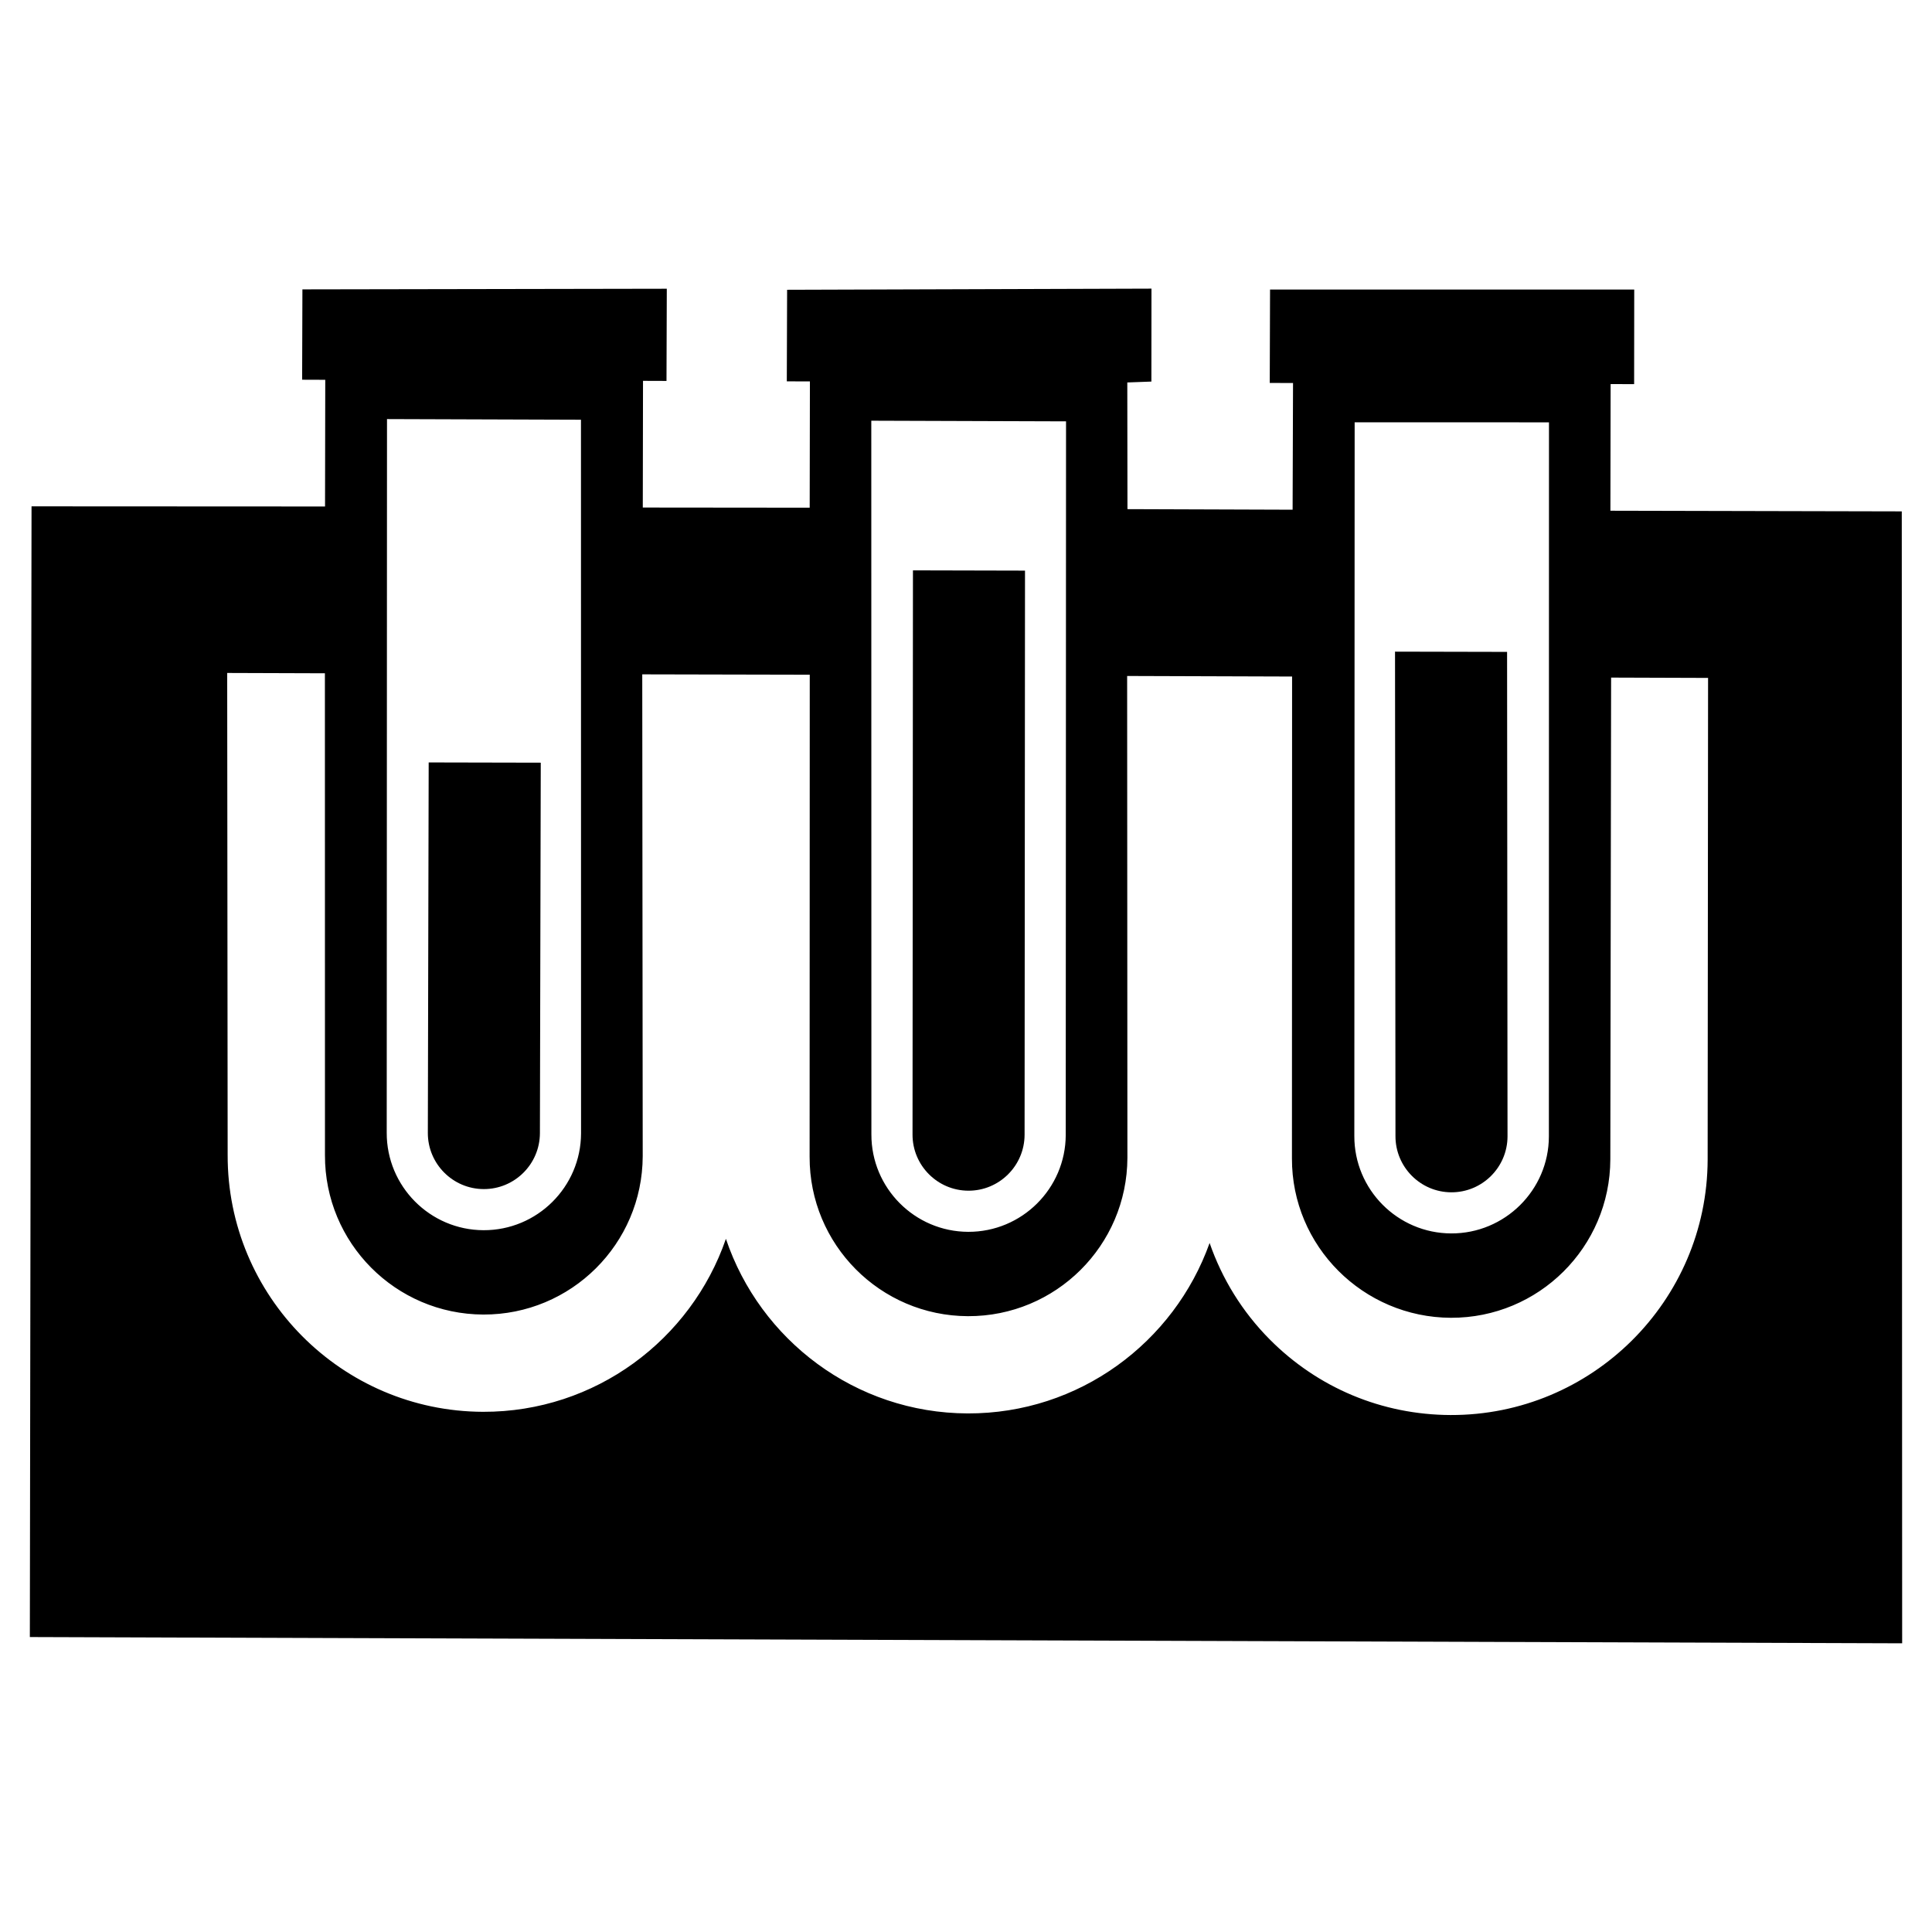 <?xml version="1.0" encoding="utf-8"?>
<!-- Generator: Adobe Illustrator 16.0.0, SVG Export Plug-In . SVG Version: 6.00 Build 0)  -->
<!DOCTYPE svg PUBLIC "-//W3C//DTD SVG 1.1//EN" "http://www.w3.org/Graphics/SVG/1.1/DTD/svg11.dtd">
<svg version="1.1" id="Layer_1" xmlns="http://www.w3.org/2000/svg" xmlns:xlink="http://www.w3.org/1999/xlink" x="0px" y="0px"
	 width="96px" height="96px" viewBox="0 0 96 96" enable-background="new 0 0 96 96" xml:space="preserve">
<g>
	<path d="M24.034,59.085c1.536,0.006,2.789-1.24,2.794-2.777l0.042-18.411l-5.569-0.012L21.259,56.29
		C21.254,57.826,22.499,59.08,24.034,59.085z"/>
	<path d="M48.118,59.165c1.535,0.006,2.788-1.24,2.793-2.777l0.021-28.034l-5.568-0.013L45.343,56.37
		C45.337,57.906,46.583,59.161,48.118,59.165z"/>
	<path d="M72.114,59.245c1.536,0.006,2.789-1.24,2.794-2.777l-0.022-24.076l-5.568-0.012l0.022,24.07
		C69.335,57.986,70.58,59.241,72.114,59.245z"/>
	<path d="M94.498,25.41l-14.478-0.032l0.011-6.294l1.168,0.004l0.005-4.701H63.108l-0.015,4.641l1.157,0.004l-0.021,6.295
		l-8.206-0.028l-0.008-6.295l1.197-0.044l0.004-4.618l-18.105,0.057l-0.015,4.55l1.148,0.004l-0.011,6.274l-8.293-0.008l0.011-6.295
		l1.167,0.004l0.015-4.581l-18.106,0.032l-0.014,4.489l1.149,0.004l-0.011,6.295L1.567,25.16L1.483,81.344l93.034,0.311
		L94.498,25.41z M67.312,20.984l9.656,0.002l-0.005,35.49c-0.009,2.662-2.192,4.822-4.854,4.812
		c-2.663-0.008-4.822-2.182-4.813-4.844L67.312,20.984z M52.971,20.937l-0.015,35.46c-0.01,2.662-2.183,4.821-4.845,4.812
		c-2.663-0.008-4.821-2.182-4.812-4.844l-0.005-35.46L52.971,20.937z M19.23,20.824l9.638,0.032l0.004,35.46
		c-0.008,2.662-2.182,4.821-4.844,4.812c-2.663-0.008-4.821-2.182-4.812-4.844L19.23,20.824z M84.852,57.624
		c-0.023,7.02-5.754,12.71-12.773,12.688c-3.401-0.012-6.593-1.345-8.989-3.759c-1.366-1.376-2.367-3.011-2.985-4.79
		c-1.762,4.942-6.485,8.486-12.023,8.469c-5.585-0.019-10.319-3.654-12.012-8.675c-1.728,5.009-6.486,8.612-12.071,8.595
		c-7.02-0.024-12.711-5.752-12.687-12.771l-0.023-23.942l4.855,0.016l0.003,23.942c-0.015,4.361,3.507,7.905,7.868,7.922
		c4.361,0.014,7.907-3.508,7.921-7.869l-0.023-23.942l8.323,0.018l-0.007,23.952c-0.014,4.361,3.508,7.907,7.869,7.922
		c4.361,0.014,7.907-3.508,7.922-7.869l-0.013-23.942l8.196,0.027l-0.007,23.942c-0.015,4.361,3.538,7.905,7.899,7.922
		c4.36,0.014,7.907-3.508,7.921-7.869l0.039-23.942l4.818,0.016L84.852,57.624z"/>
</g>
</svg>
